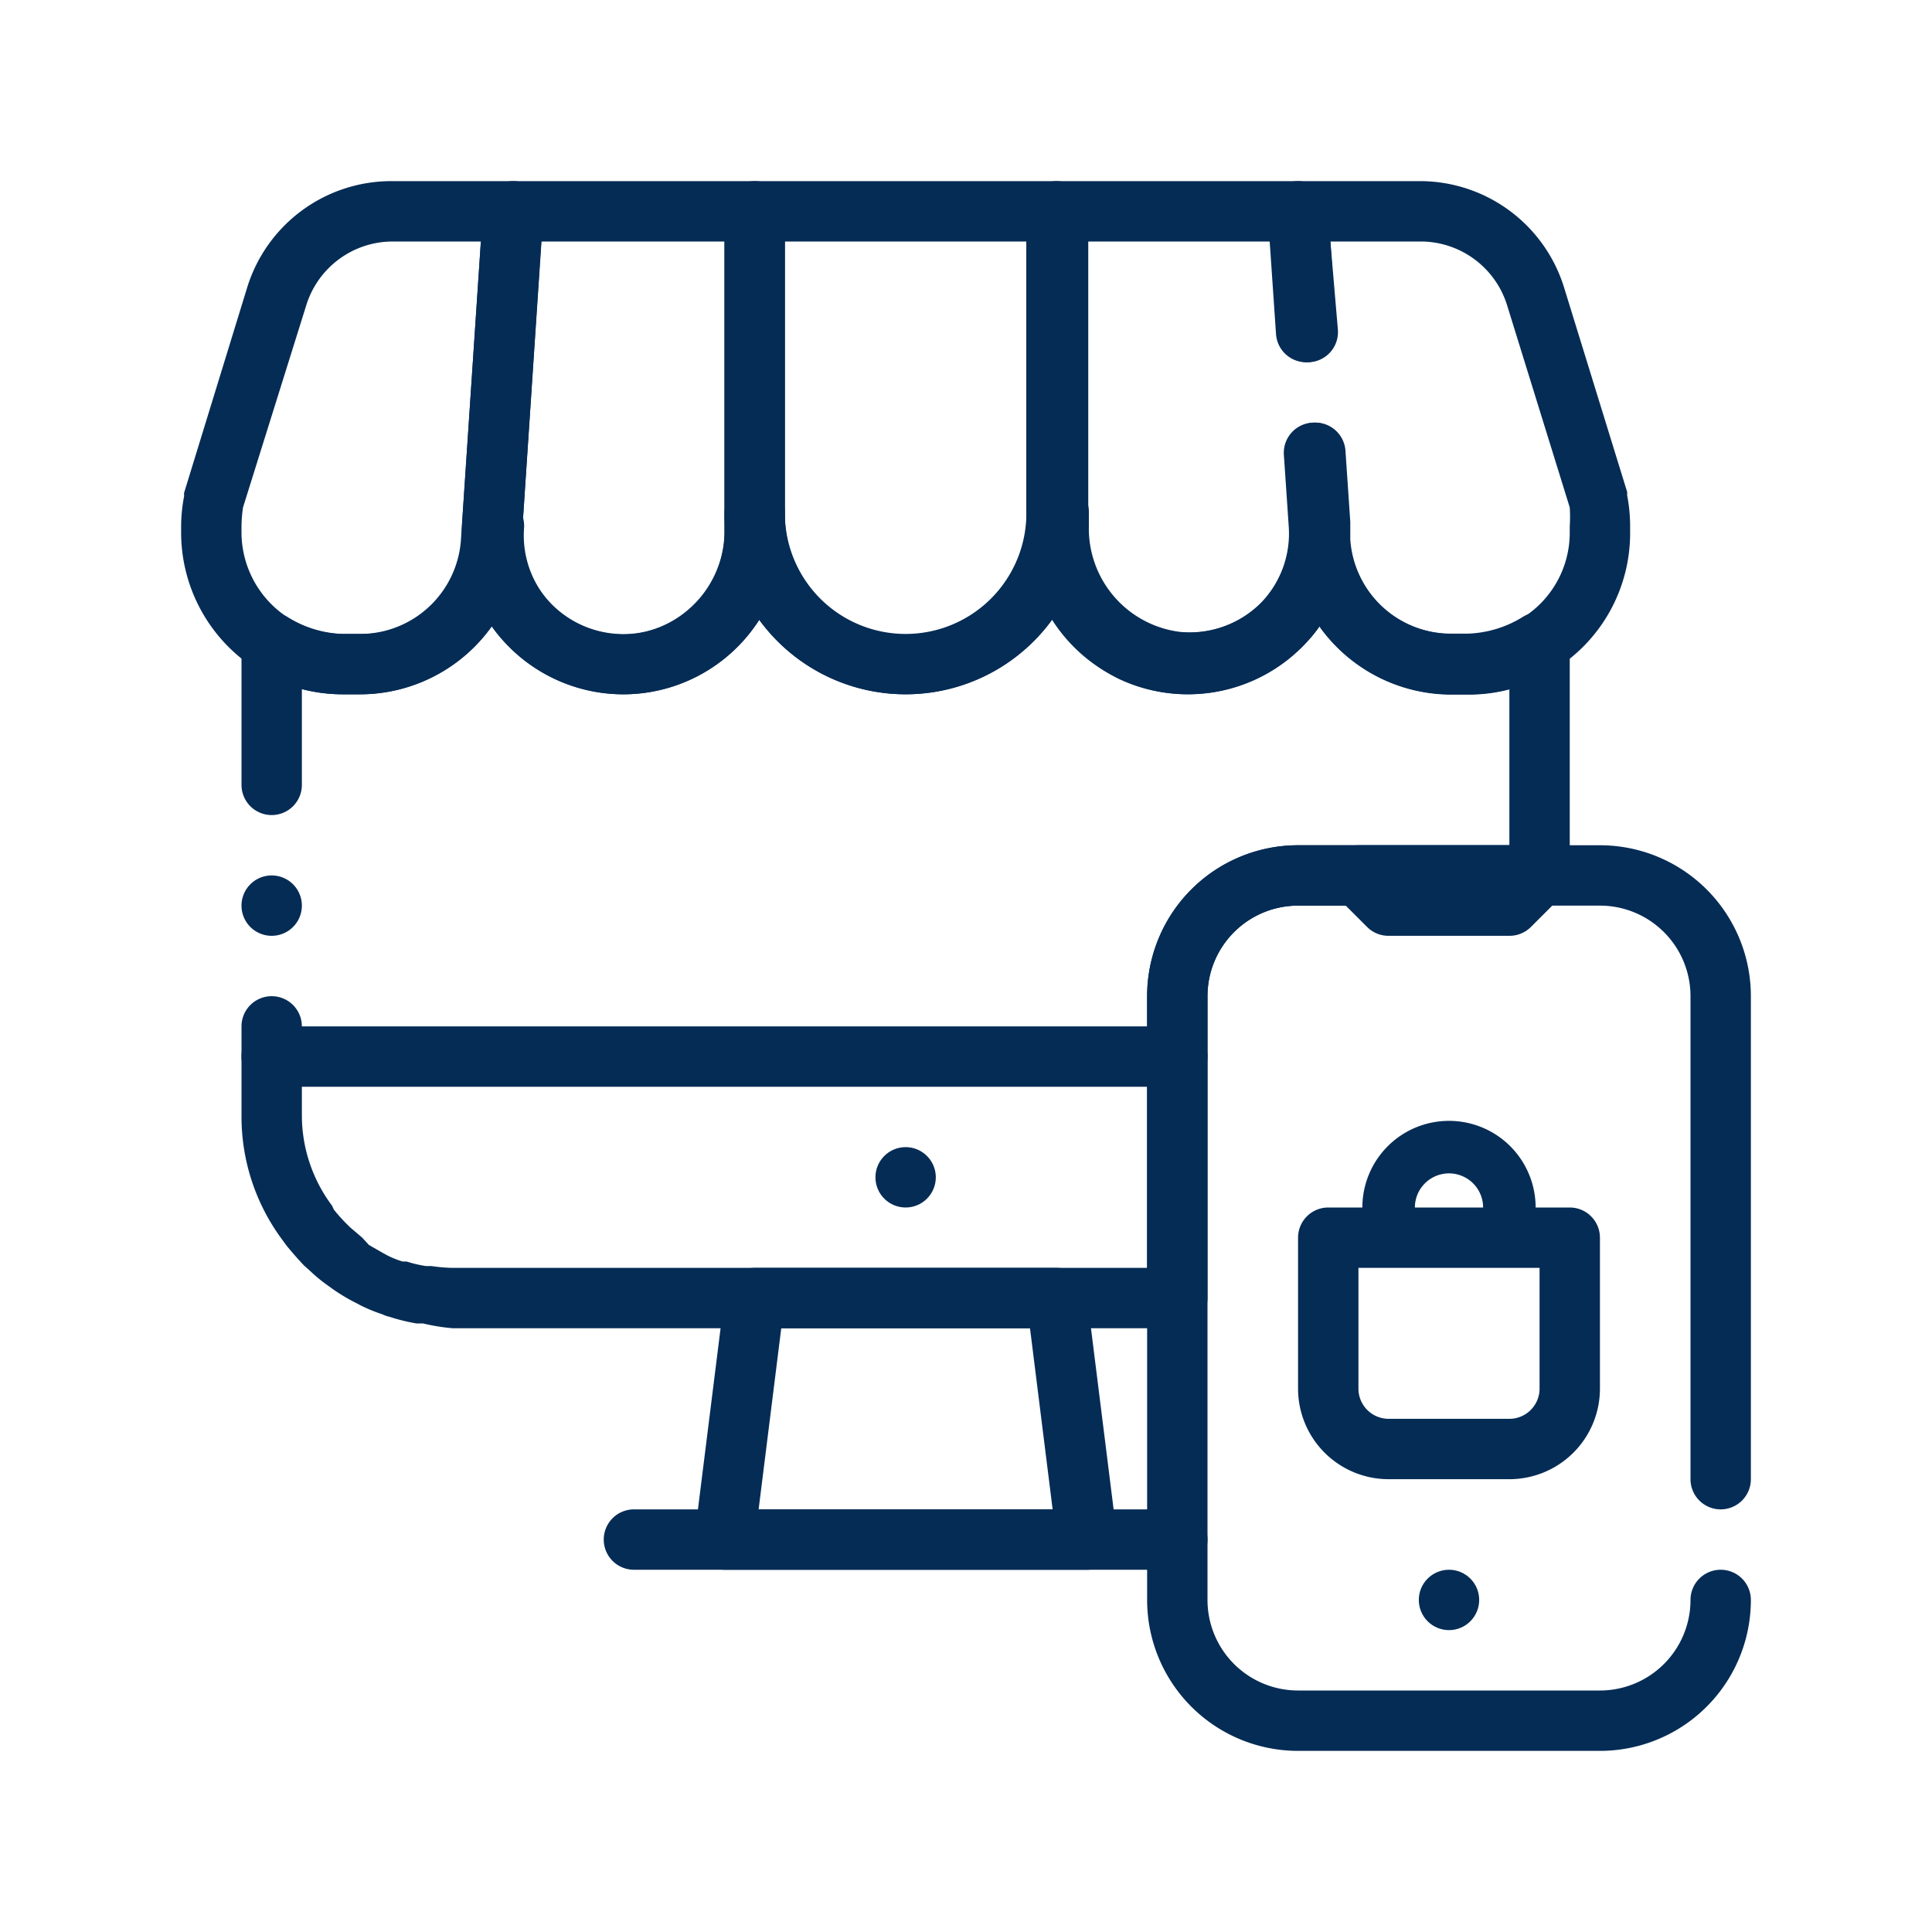 <svg xmlns="http://www.w3.org/2000/svg" viewBox="0 0 64 64" id="ecommerce"><path d="M51.47,20.42a1,1,0,0,0-1,0,3.68,3.68,0,0,1-1.84.57h-.57a3.36,3.36,0,0,1-3.35-3.13l0-.58a1,1,0,0,0-1.07-.93,1,1,0,0,0-.93,1.07,3.3,3.3,0,0,1-.89,2.51,3.36,3.36,0,0,1-2.75,1,3.45,3.45,0,0,1-3-3.49V17a1,1,0,0,0-2-.07,4.08,4.08,0,0,1-2.15,3.65A4,4,0,0,1,26,17a1,1,0,0,0-2,0v.5A3.45,3.45,0,0,1,21,21a3.36,3.36,0,0,1-2.75-1,3.3,3.3,0,0,1-.89-2.51,1,1,0,0,0-.93-1.07,1,1,0,0,0-1.07.93l0,.58A3.36,3.36,0,0,1,11.92,21h-.57a3.68,3.68,0,0,1-1.84-.57,1,1,0,0,0-1,0A1,1,0,0,0,8,21.3V26a1,1,0,0,0,1,1H9a1,1,0,0,0,1-1V22.83a5.55,5.55,0,0,0,1.35.17h.58a5.37,5.37,0,0,0,4.36-2.25,4.7,4.7,0,0,0,.45.55,5.34,5.34,0,0,0,8.41-.77,6,6,0,0,0,9.7,0,5.34,5.34,0,0,0,8.41.77,4.7,4.7,0,0,0,.45-.55A5.39,5.39,0,0,0,48.07,23h.58A5.55,5.55,0,0,0,50,22.83V28H43a5,5,0,0,0-5,5v9H15a5.51,5.51,0,0,1-.71-.06l-.18,0a4.27,4.27,0,0,1-.64-.15h0l-.13,0a2.92,2.92,0,0,1-.54-.22l-.11-.06-.47-.27L12,41l-.41-.35-.08-.08a5.49,5.49,0,0,1-.45-.5L11,39.94A5,5,0,0,1,10,37V34a1,1,0,0,0-1-1H9a1,1,0,0,0-1,1v3a6.84,6.84,0,0,0,1.3,4l.19.26c.18.22.38.45.59.67l.16.14a5.13,5.13,0,0,0,.6.5l.18.13a6.19,6.19,0,0,0,.81.48l.13.07a5.56,5.56,0,0,0,.71.29,1,1,0,0,0,.23.08,6.38,6.38,0,0,0,.89.22l.22,0A6.6,6.6,0,0,0,15,44H39a1,1,0,0,0,1-1V33a3,3,0,0,1,3-3h8a1,1,0,0,0,1-1V21.3A1,1,0,0,0,51.47,20.42ZM9,29H9a1,1,0,0,0-1,1H8a1,1,0,0,0,1,1H9a1,1,0,0,0,1-1h0A1,1,0,0,0,9,29Z" fill="#052c55" class="color000000 svgShape"></path><path d="M36,52H24a1,1,0,0,1-.75-.34,1,1,0,0,1-.24-.78l1-8A1,1,0,0,1,25,42H35a1,1,0,0,1,1,.88l1,8a1,1,0,0,1-.24.78A1,1,0,0,1,36,52ZM25.13,50h9.74l-.75-6H25.88Z" fill="#052c55" class="color000000 svgShape"></path><path d="M39 52H21a1 1 0 0 1 0-2H39a1 1 0 0 1 0 2zM39 36H9a1 1 0 0 1 0-2H39a1 1 0 0 1 0 2z" fill="#052c55" class="color000000 svgShape"></path><circle cx="30" cy="39" r="1" fill="#052c55" class="color000000 svgShape"></circle><path d="M11.93,23h-.58A5.36,5.36,0,0,1,6,17.65v-.22a5.43,5.43,0,0,1,.1-1,.52.52,0,0,1,0-.11L8.18,9.55A5,5,0,0,1,13,6h4a1,1,0,0,1,.73.32,1,1,0,0,1,.27.75L17.27,18A5.36,5.36,0,0,1,11.93,23ZM8.05,16.81a4.69,4.69,0,0,0-.05.62v.22A3.37,3.37,0,0,0,11.35,21h.58a3.35,3.35,0,0,0,3.34-3.13L15.93,8H13a3,3,0,0,0-2.86,2.13Z" fill="#052c55" class="color000000 svgShape"></path><path d="M20.65,23a5.36,5.36,0,0,1-5.34-5.71L16,6.93A1,1,0,0,1,17,6h8a1,1,0,0,1,1,1V17.65A5.36,5.36,0,0,1,20.65,23ZM17.93,8l-.62,9.43a3.3,3.3,0,0,0,.89,2.51A3.35,3.35,0,0,0,24,17.65V8Z" fill="#052c55" class="color000000 svgShape"></path><path d="M30,23a6,6,0,0,1-6-6V7a1,1,0,0,1,1-1H35a1,1,0,0,1,1,1V17A6,6,0,0,1,30,23ZM26,8v9a4,4,0,0,0,8,0V8Z" fill="#052c55" class="color000000 svgShape"></path><path d="M43.53,14h0a1,1,0,0,0-1,1.07l.16,2.36a3.3,3.3,0,0,1-.89,2.51,3.36,3.36,0,0,1-2.75,1,3.45,3.45,0,0,1-3-3.49V8h6.07l.2,3.06a1,1,0,0,0,1,.94h0a1,1,0,0,0,1-1.07L44.07,8,44,6.93A1,1,0,0,0,43,6H35a1,1,0,0,0-1,1V17.42a5.56,5.56,0,0,0,3.07,5.07,5.36,5.36,0,0,0,6.19-1.19,4.7,4.7,0,0,0,.45-.55,5.39,5.39,0,0,0,1-3.46l-.16-2.36A1,1,0,0,0,43.53,14Z" fill="#052c55" class="color000000 svgShape"></path><path d="M53.9 16.4a.52.52 0 0 0 0-.11L51.82 9.55A5 5 0 0 0 47 6H43a1 1 0 0 0-.73.32 1 1 0 0 0-.27.75l.06.93.21 3.07a1 1 0 0 0 1 .93h0a1 1 0 0 0 1-1.07L44.07 8h3a3 3 0 0 1 2.86 2.13L52 16.81a4.69 4.69 0 0 1 0 .62v.22a3.33 3.33 0 0 1-1.55 2.81 3.28 3.28 0 0 1-1.8.54h-.57a3.36 3.36 0 0 1-3.35-3.13l0-.58-.16-2.36a1 1 0 0 0-1-.93h0a1 1 0 0 0-1 1.07l.16 2.36 0 .58a5.36 5.36 0 0 0 5.34 5h.58a5.24 5.24 0 0 0 2.89-.86A5.32 5.32 0 0 0 54 17.65v-.22A5.43 5.43 0 0 0 53.9 16.4zM58 49V33a5 5 0 0 0-5-5H43a5 5 0 0 0-5 5V53a5 5 0 0 0 5 5H53a5 5 0 0 0 5-5h0a1 1 0 0 0-1-1h0a1 1 0 0 0-1 1h0a3 3 0 0 1-3 3H43a3 3 0 0 1-3-3V33a3 3 0 0 1 3-3H53a3 3 0 0 1 3 3V49a1 1 0 0 0 1 1h0A1 1 0 0 0 58 49z" fill="#052c55" class="color000000 svgShape"></path><circle cx="48" cy="53" r="1" fill="#052c55" class="color000000 svgShape"></circle><path d="M50 31H46a1 1 0 0 1-.71-.29l-1-1a1 1 0 0 1-.21-1.09A1 1 0 0 1 45 28h6a1 1 0 0 1 .92.62 1 1 0 0 1-.21 1.09l-1 1A1 1 0 0 1 50 31zM50 49H46a3 3 0 0 1-3-3V41a1 1 0 0 1 1-1h8a1 1 0 0 1 1 1v5A3 3 0 0 1 50 49zm-5-7v4a1 1 0 0 0 1 1h4a1 1 0 0 0 1-1V42z" fill="#052c55" class="color000000 svgShape"></path><path d="M50,41.87H46a.87.87,0,0,1-.87-.87V40a2.87,2.87,0,0,1,5.74,0v1A.87.87,0,0,1,50,41.87Zm-3.13-1.74h2.26V40a1.13,1.13,0,0,0-2.26,0Z" fill="#052c55" class="color000000 svgShape"></path></svg>
